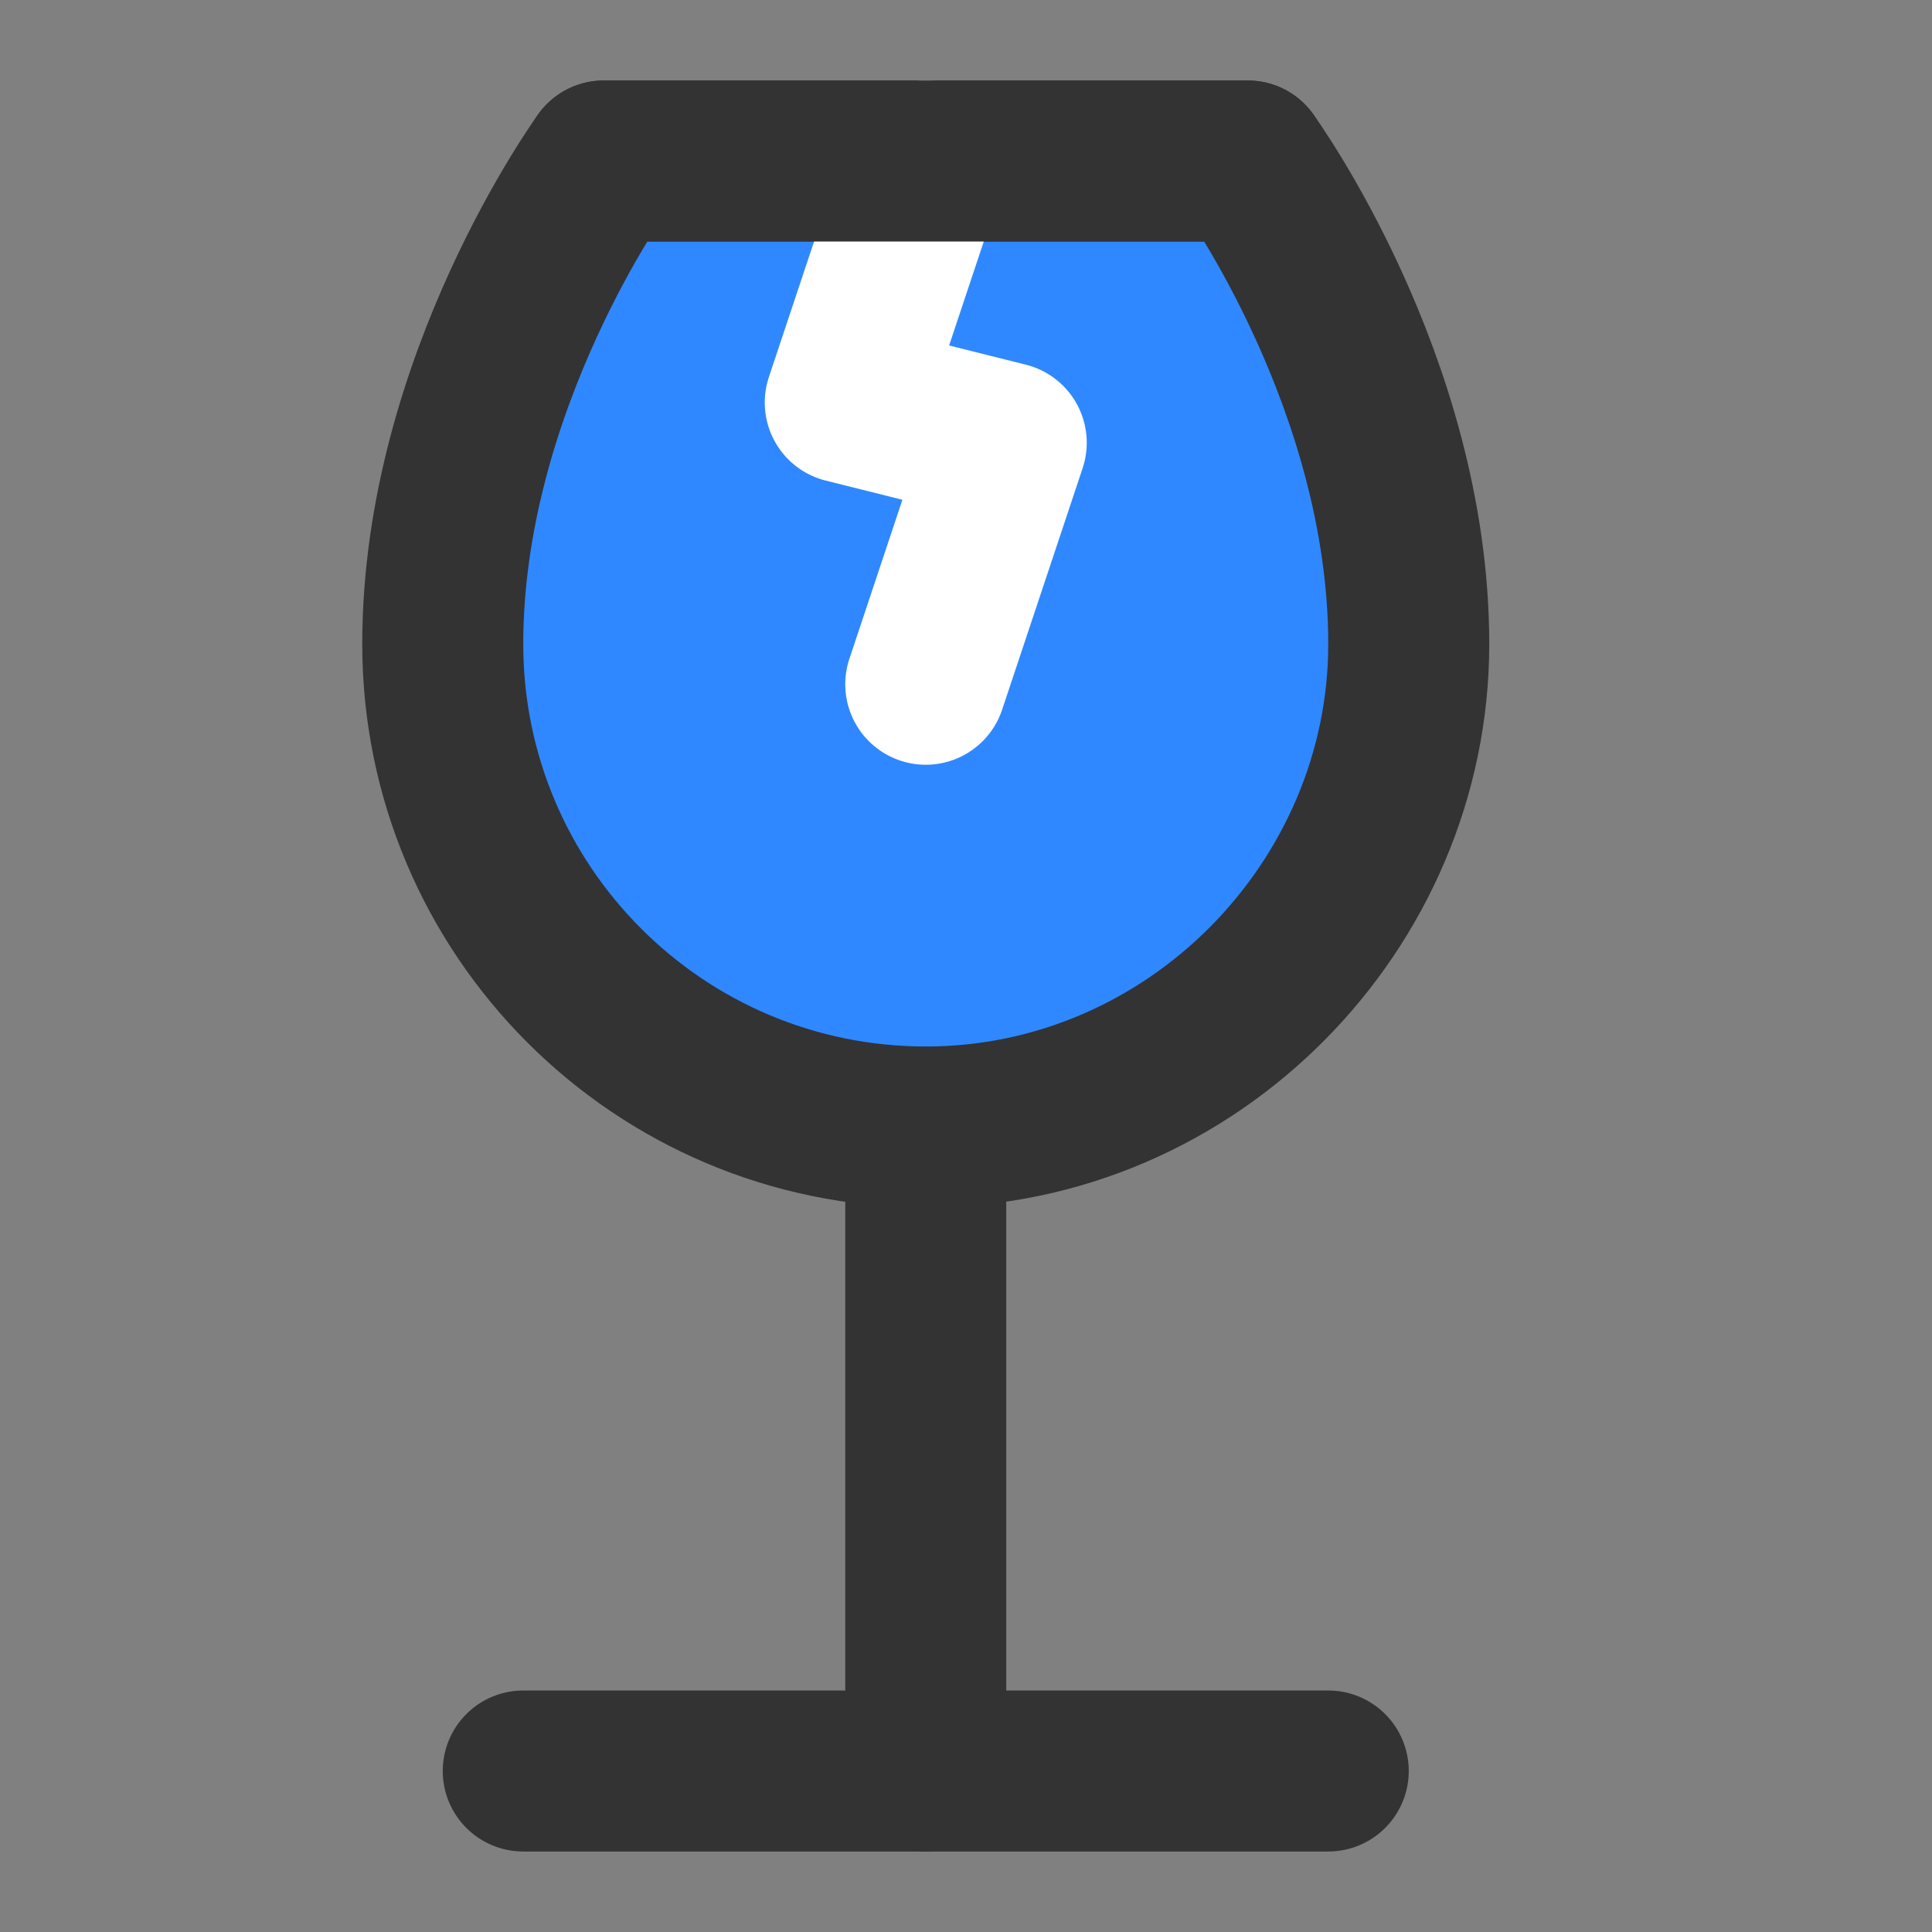 <?xml version="1.0" encoding="UTF-8"?><svg width="24" height="24" viewBox="0 0 48 48" fill="none" xmlns="http://www.w3.org/2000/svg"><rect x="0" y="0" width="48" height="48" fill="#808080" stroke="none"/><path d="M33 44H23H13" stroke="#333" stroke-width="4" stroke-linecap="round" stroke-linejoin="round"/><path d="M23 28V44" stroke="#333" stroke-width="4" stroke-linecap="round" stroke-linejoin="round"/><path d="M35 16C35 22.5 29.627 28 23 28C16.373 28 11 22.627 11 16C11 9.5 15 4 15 4H31C31 4 35 9.5 35 16Z" fill="#2F88FF" stroke="#333" stroke-width="4" stroke-linecap="round" stroke-linejoin="round"/><path d="M23 4L21 10L25 11L23 17" stroke="#FFF" stroke-width="4" stroke-linecap="round" stroke-linejoin="round"/><path d="M15 4H31" stroke="#333" stroke-width="4" stroke-linecap="round" stroke-linejoin="round"/></svg>